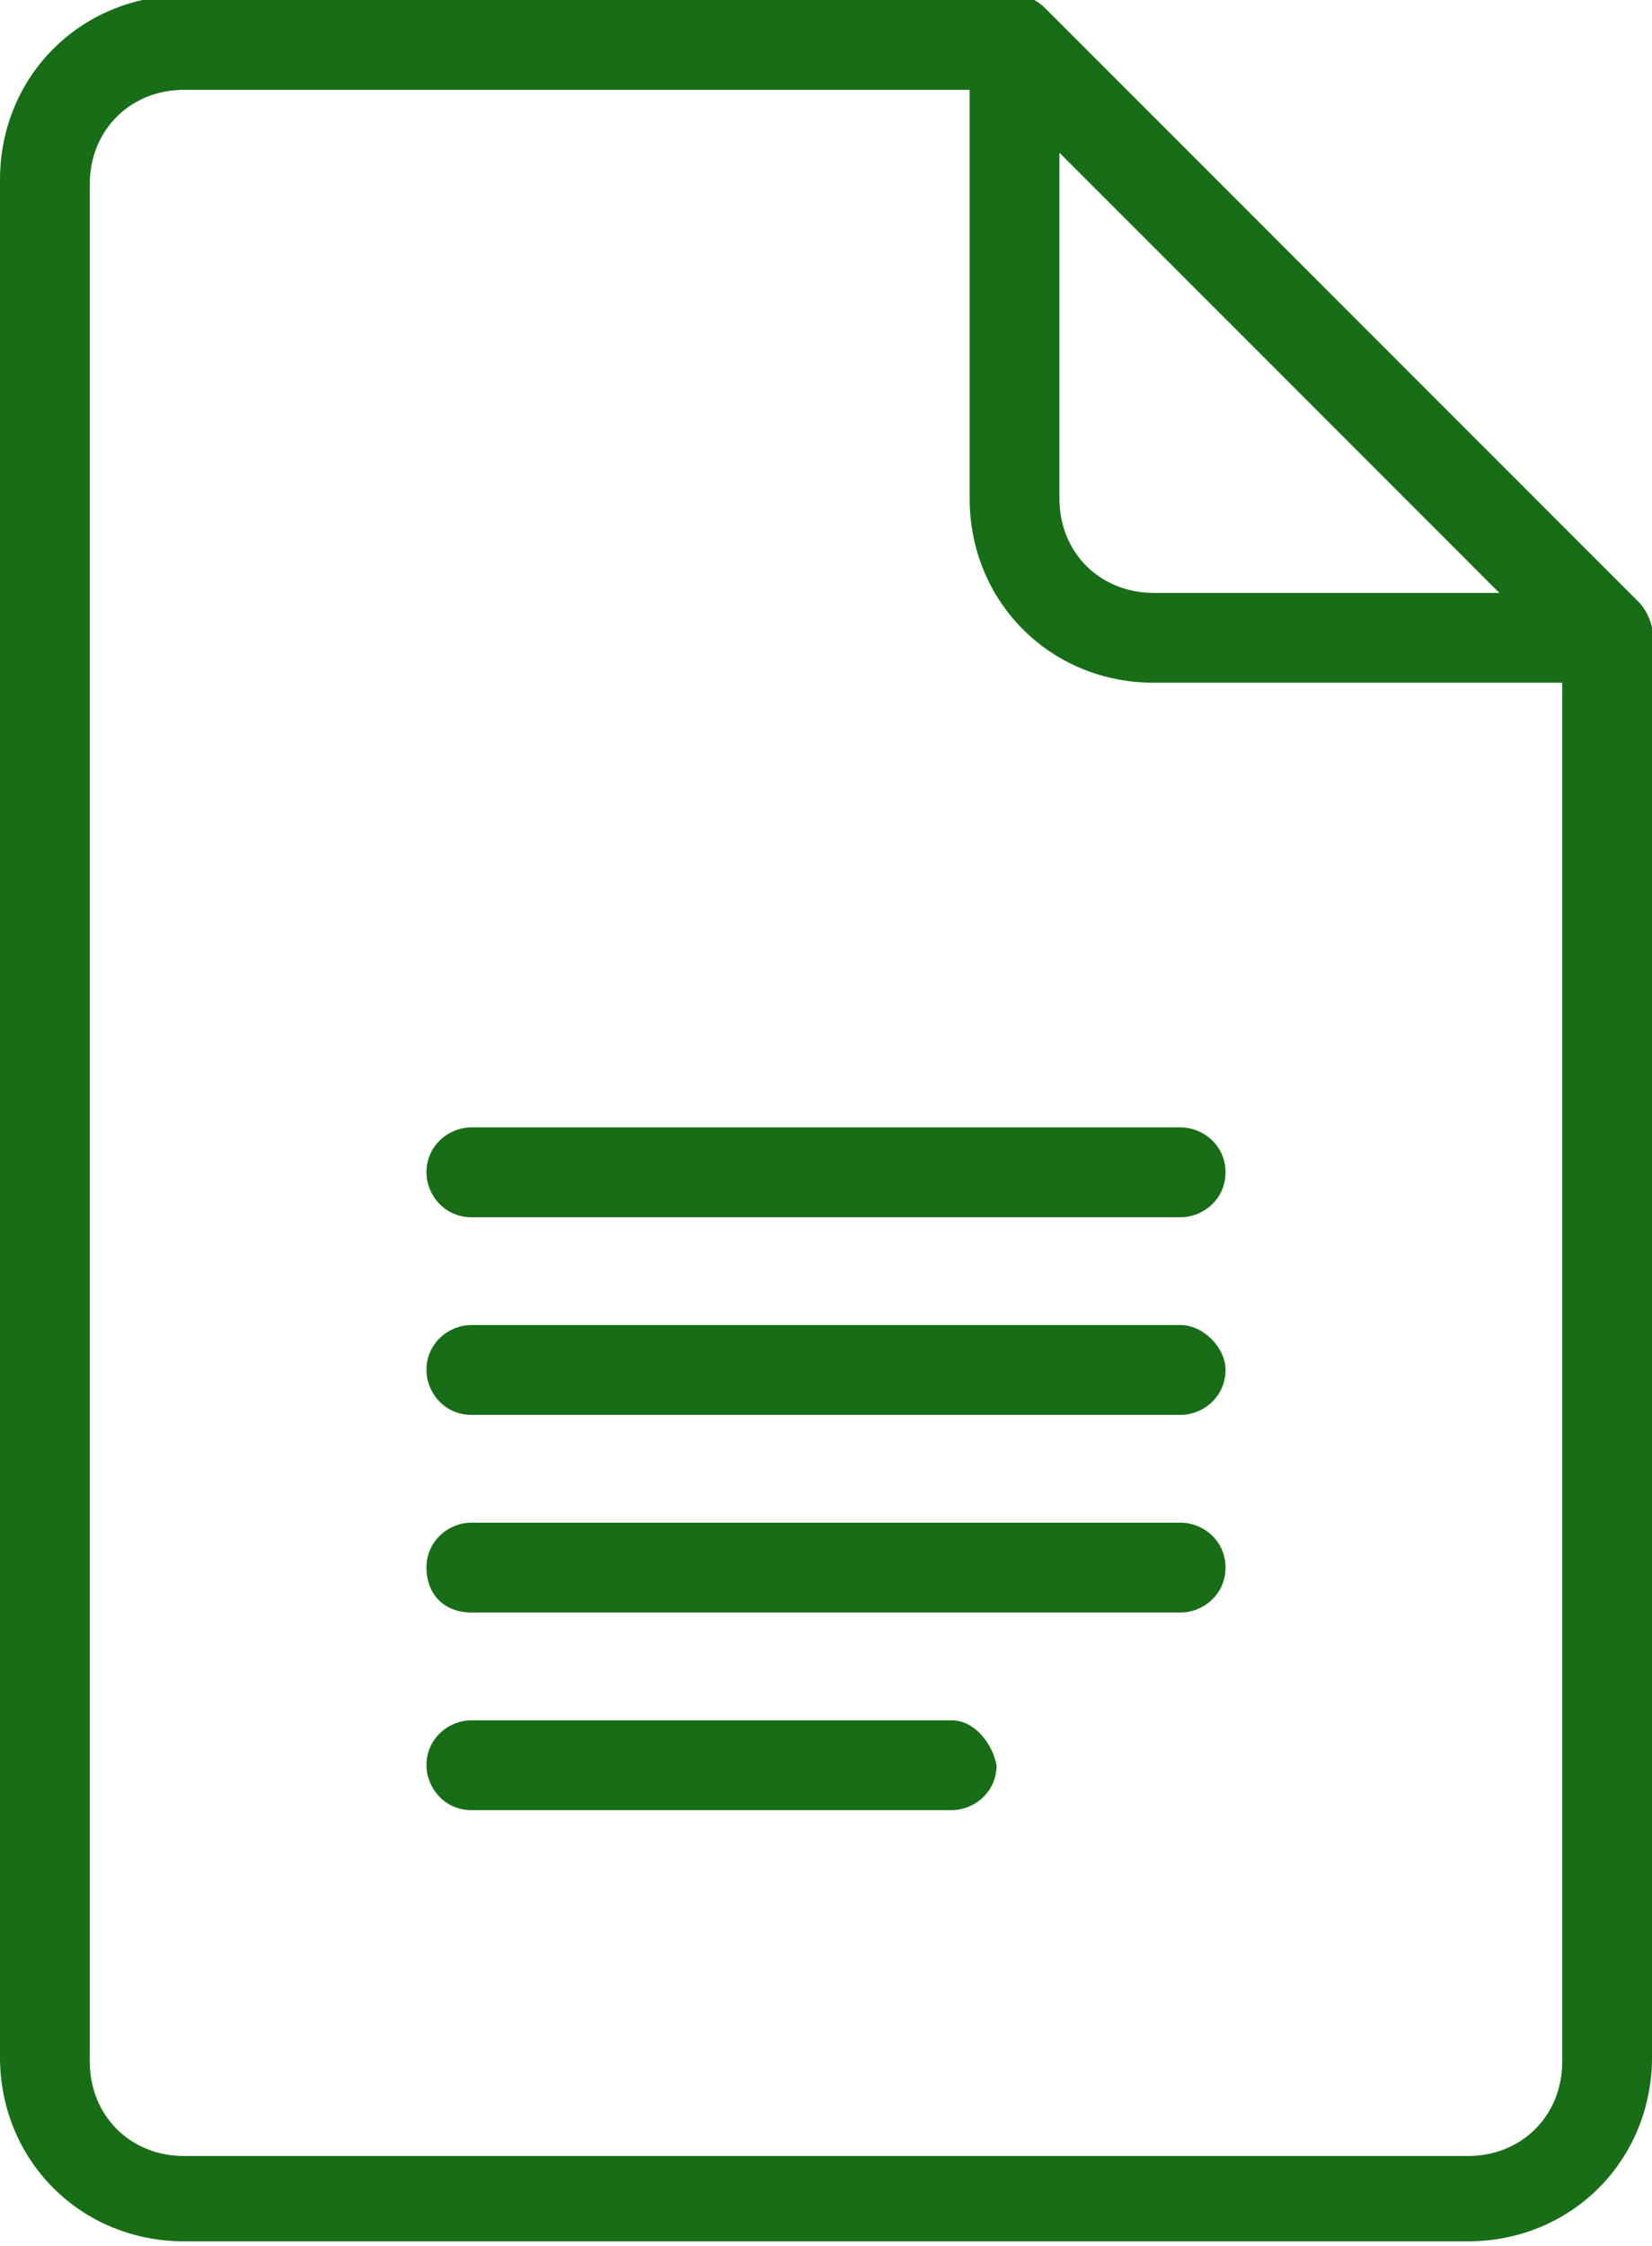 <?xml version="1.0" encoding="utf-8"?>
<!-- Generator: Adobe Illustrator 23.0.3, SVG Export Plug-In . SVG Version: 6.00 Build 0)  -->
<svg version="1.1" id="Capa_1" xmlns="http://www.w3.org/2000/svg" xmlns:xlink="http://www.w3.org/1999/xlink" x="0px" y="0px"
	 viewBox="238.8 372.4 36.8 50" style="enable-background:new 238.8 372.4 36.8 50;" xml:space="preserve">
<style type="text/css">
	.st0{fill:#176e16;}
</style>
<g>
	<path class="st0" d="M275.3,385.8l-13.2-13.2c-0.2-0.2-0.4-0.3-0.7-0.3h-18.5c-2.3,0-4.1,1.8-4.1,4.1v41.8c0,2.3,1.8,4.1,4.1,4.1
		h28.6c2.3,0,4.1-1.8,4.1-4.1v-31.8C275.6,386.3,275.5,386,275.3,385.8z M262.4,375.8l9.8,9.8h-7.7c-1.2,0-2.1-0.9-2.1-2.1
		L262.4,375.8L262.4,375.8z M273.6,418.3c0,1.2-0.9,2.1-2.1,2.1h-28.6c-1.2,0-2.1-0.9-2.1-2.1v-41.8c0-1.2,0.9-2.1,2.1-2.1h17.5v9.1
		c0,2.3,1.8,4.1,4.1,4.1h9.1V418.3z"/>
</g>
<g>
	<path class="st0" d="M265.1,397.5h-15.8c-0.5,0-1,0.4-1,1c0,0.5,0.4,1,1,1h15.8c0.5,0,1-0.4,1-1
		C266.1,397.9,265.6,397.5,265.1,397.5z"/>
</g>
<g>
	<path class="st0" d="M265.1,401.9h-15.8c-0.5,0-1,0.4-1,1c0,0.5,0.4,1,1,1h15.8c0.5,0,1-0.4,1-1
		C266.1,402.4,265.6,401.9,265.1,401.9z"/>
</g>
<g>
	<path class="st0" d="M265.1,406.3h-15.8c-0.5,0-1,0.4-1,1s0.4,1,1,1h15.8c0.5,0,1-0.4,1-1S265.6,406.3,265.1,406.3z"/>
</g>
<g>
	<path class="st0" d="M260,410.7h-10.7c-0.5,0-1,0.4-1,1c0,0.5,0.4,1,1,1H260c0.5,0,1-0.4,1-1C260.9,411.2,260.5,410.7,260,410.7z"
		/>
</g>
</svg>
